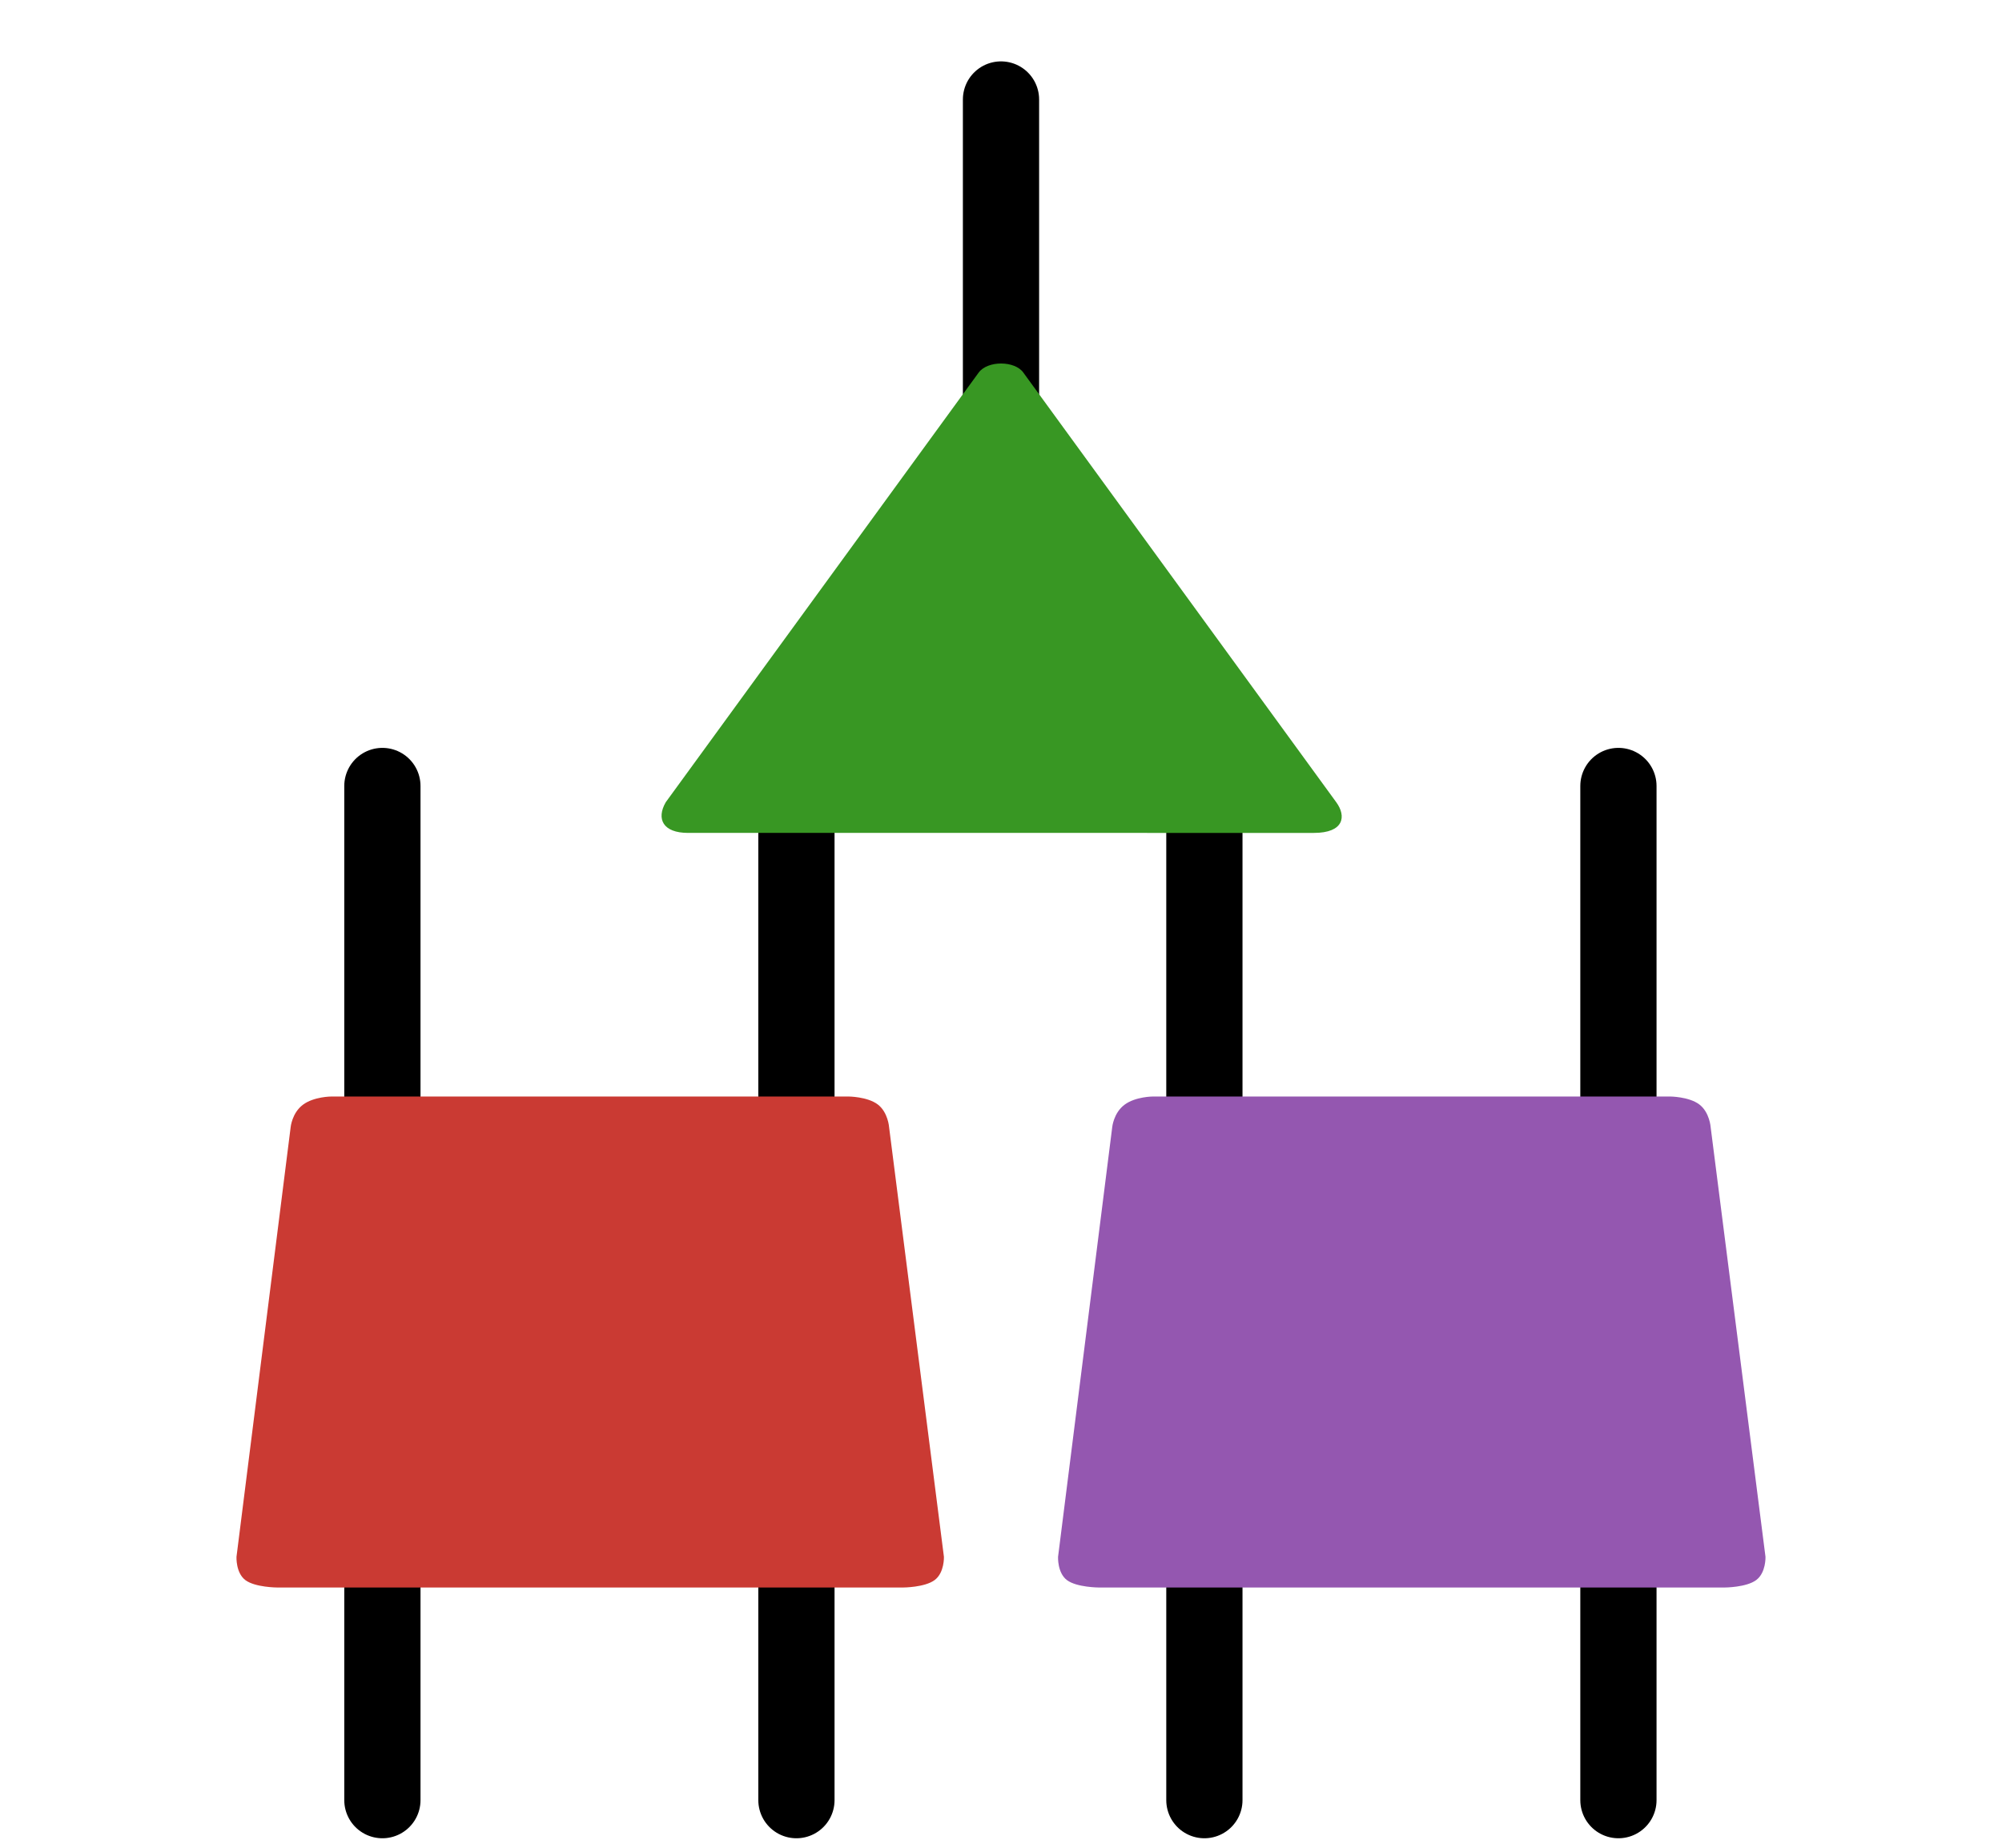 <?xml version="1.0" encoding="UTF-8" standalone="no"?>
<svg
   xmlns:dc="http://purl.org/dc/elements/1.1/"
   xmlns:cc="http://creativecommons.org/ns#"
   xmlns:rdf="http://www.w3.org/1999/02/22-rdf-syntax-ns#"
   xmlns:svg="http://www.w3.org/2000/svg"
   xmlns="http://www.w3.org/2000/svg"
   xmlns:sodipodi="http://sodipodi.sourceforge.net/DTD/sodipodi-0.dtd"
   xmlns:inkscape="http://www.inkscape.org/namespaces/inkscape"
   width="325pt"
   height="300pt"
   viewBox="0 0 325 300"
   version="1.1"
   id="svg9"
   sodipodi:docname="mera.svg"
   inkscape:version="0.92.5 (2060ec1f9f, 2020-04-08)">
  <defs
     id="defs13" />
  <sodipodi:namedview
     pagecolor="#ffffff"
     bordercolor="#666666"
     borderopacity="1"
     objecttolerance="10"
     gridtolerance="10"
     guidetolerance="10"
     inkscape:pageopacity="0"
     inkscape:pageshadow="2"
     inkscape:window-width="3840"
     inkscape:window-height="2032"
     id="namedview11"
     showgrid="false"
     inkscape:zoom="6.675088"
     inkscape:cx="117.91739"
     inkscape:cy="273.47914"
     inkscape:window-x="0"
     inkscape:window-y="54"
     inkscape:window-maximized="1"
     inkscape:current-layer="svg9"
     inkscape:snap-bbox="true"
     inkscape:snap-bbox-midpoints="true"
     inkscape:snap-nodes="true"
     inkscape:snap-object-midpoints="true" />
  <path
     inkscape:connector-curvature="0"
     id="path880"
     d="M 162.5,102.388 V 16.153"
     style="fill:none;stroke:#000000;stroke-width:12.375;stroke-linecap:round;stroke-linejoin:miter;stroke-miterlimit:4;stroke-dasharray:none;stroke-opacity:1"
     sodipodi:nodetypes="cc" />
  <path
     inkscape:connector-curvature="0"
     id="path923"
     d="M 129.29,213.845 V 127.611"
     style="fill:none;stroke:#000000;stroke-width:12.375;stroke-linecap:round;stroke-linejoin:miter;stroke-miterlimit:4;stroke-dasharray:none;stroke-opacity:1"
     sodipodi:nodetypes="cc" />
  <path
     sodipodi:nodetypes="cc"
     style="fill:none;stroke:#000000;stroke-width:12.375;stroke-linecap:round;stroke-linejoin:miter;stroke-miterlimit:4;stroke-dasharray:none;stroke-opacity:1"
     d="M 262.731,213.845 V 127.611"
     id="path931"
     inkscape:connector-curvature="0" />
  <path
     inkscape:connector-curvature="0"
     id="path933"
     d="M 195.517,213.845 V 127.611"
     style="fill:none;stroke:#000000;stroke-width:12.375;stroke-linecap:round;stroke-linejoin:miter;stroke-miterlimit:4;stroke-dasharray:none;stroke-opacity:1"
     sodipodi:nodetypes="cc" />
  <path
     inkscape:connector-curvature="0"
     id="path935"
     d="M 262.731,292.271 V 206.037"
     style="fill:none;stroke:#000000;stroke-width:12.375;stroke-linecap:round;stroke-linejoin:miter;stroke-miterlimit:4;stroke-dasharray:none;stroke-opacity:1"
     sodipodi:nodetypes="cc" />
  <path
     sodipodi:nodetypes="cc"
     style="fill:none;stroke:#000000;stroke-width:12.375;stroke-linecap:round;stroke-linejoin:miter;stroke-miterlimit:4;stroke-dasharray:none;stroke-opacity:1"
     d="M 195.517,292.271 V 206.037"
     id="path937"
     inkscape:connector-curvature="0" />
  <path
     sodipodi:nodetypes="cc"
     style="fill:none;stroke:#000000;stroke-width:12.375;stroke-linecap:round;stroke-linejoin:miter;stroke-miterlimit:4;stroke-dasharray:none;stroke-opacity:1"
     d="M 62.076,213.845 V 127.611"
     id="path925"
     inkscape:connector-curvature="0" />
  <path
     sodipodi:nodetypes="cc"
     style="fill:none;stroke:#000000;stroke-width:12.375;stroke-linecap:round;stroke-linejoin:miter;stroke-miterlimit:4;stroke-dasharray:none;stroke-opacity:1"
     d="M 129.29,292.271 V 206.037"
     id="path919"
     inkscape:connector-curvature="0" />
  <path
     inkscape:connector-curvature="0"
     id="path921"
     d="M 62.076,292.271 V 206.037"
     style="fill:none;stroke:#000000;stroke-width:12.375;stroke-linecap:round;stroke-linejoin:miter;stroke-miterlimit:4;stroke-dasharray:none;stroke-opacity:1"
     sodipodi:nodetypes="cc" />
  <path
     style="fill:#ca3a33;fill-opacity:1;stroke:#060606;stroke-width:0;stroke-linecap:round;stroke-linejoin:round;stroke-miterlimit:4;stroke-dasharray:none;stroke-dashoffset:75.591;stroke-opacity:1"
     d="M 137.704,178.029 H 53.805 c 0,0 -2.853,0.001 -4.631,1.339 -1.778,1.338 -1.99,3.643 -1.99,3.643 l -8.792,69.753 c 0,0 -0.134,2.595 1.446,3.783 1.581,1.188 5.182,1.199 5.182,1.199 H 146.613 c 0,0 3.52,-0.008 5.122,-1.213 1.602,-1.205 1.499,-3.769 1.499,-3.769 l -8.901,-69.753 c 0,0 -0.161,-2.43 -1.854,-3.703 -1.694,-1.273 -4.774,-1.28 -4.774,-1.28 z"
     id="rect899"
     inkscape:connector-curvature="0"
     sodipodi:nodetypes="cczcczcczcczc" />
  <path
     style="fill:#389723;fill-opacity:1;stroke:#060606;stroke-width:0;stroke-linecap:round;stroke-linejoin:round;stroke-miterlimit:4;stroke-dasharray:none;stroke-dashoffset:75.591;stroke-opacity:1"
     d="m 166.128,60.495 c 17.518,24.056 35.726,49.058 50.796,69.753 1.678,2.297 1.239,4.982 -3.628,4.982 H 111.704 c -4.108,0 -5.183,-2.29 -3.628,-4.982 17.463,-23.98 35.689,-49.008 50.796,-69.753 1.456,-1.983 5.873,-1.951 7.257,0 z"
     id="rect912"
     inkscape:connector-curvature="0"
     sodipodi:nodetypes="ccccccc" />
  <path
     sodipodi:nodetypes="cczcczcczcczc"
     inkscape:connector-curvature="0"
     id="path1933"
     d="m 271.075,178.029 h -83.899 c 0,0 -2.853,0.001 -4.631,1.339 -1.778,1.338 -1.99,3.643 -1.99,3.643 l -8.792,69.753 c 0,0 -0.134,2.595 1.446,3.783 1.581,1.188 5.182,1.199 5.182,1.199 H 279.984 c 0,0 3.52,-0.008 5.122,-1.213 1.602,-1.205 1.499,-3.769 1.499,-3.769 l -8.901,-69.753 c 0,0 -0.161,-2.43 -1.854,-3.703 -1.694,-1.273 -4.774,-1.28 -4.774,-1.28 z"
     style="fill:#9457b0;fill-opacity:1;stroke:#060606;stroke-width:0;stroke-linecap:round;stroke-linejoin:round;stroke-miterlimit:4;stroke-dasharray:none;stroke-dashoffset:75.591;stroke-opacity:1" />
</svg>
